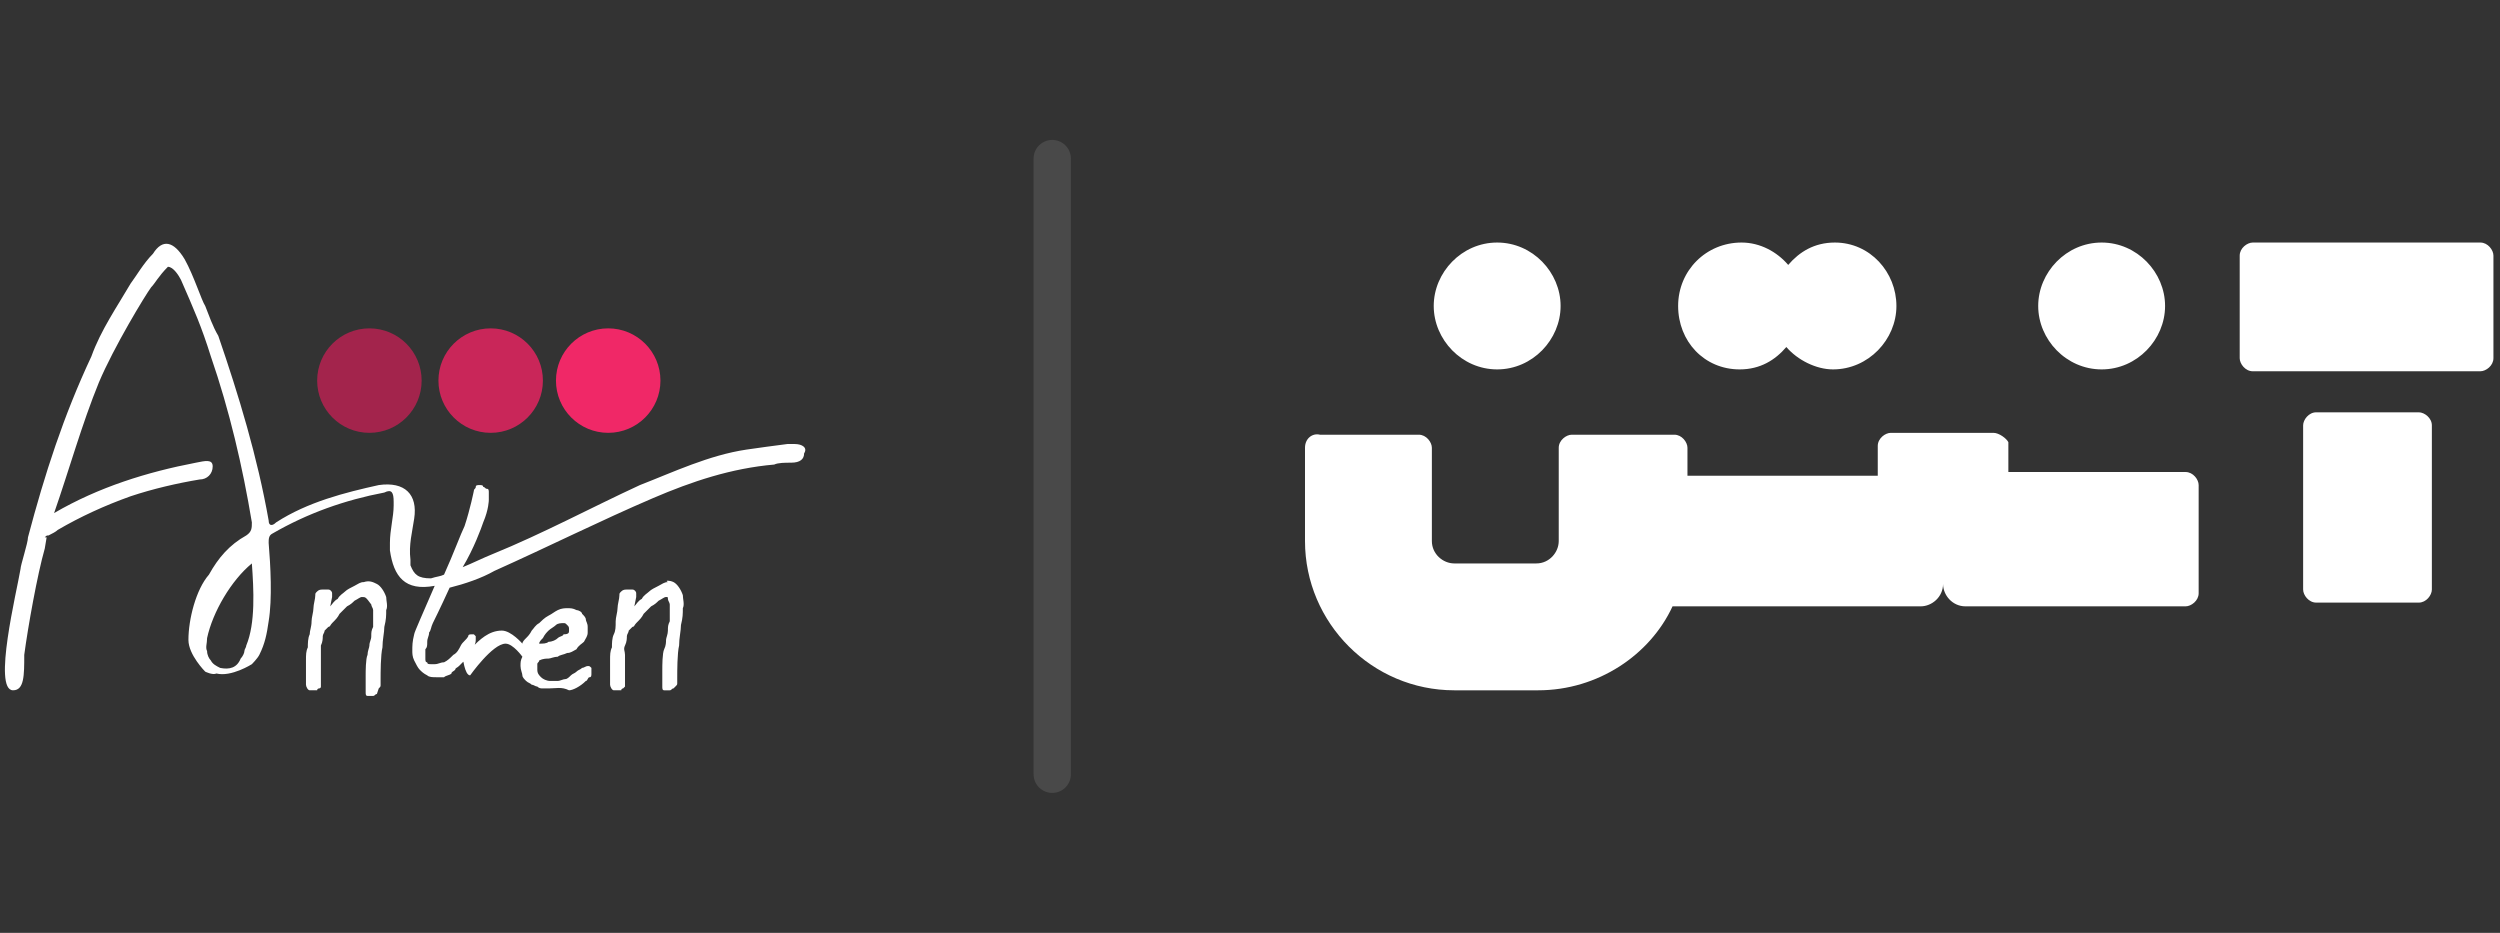<?xml version="1.0" encoding="utf-8"?>
<!-- Generator: Adobe Illustrator 23.0.1, SVG Export Plug-In . SVG Version: 6.00 Build 0)  -->
<svg version="1.1" id="Layer_1" xmlns="http://www.w3.org/2000/svg" xmlns:xlink="http://www.w3.org/1999/xlink" x="0px" y="0px"
	 viewBox="0 0 134 50" style="enable-background:new 0 0 134 50;" xml:space="preserve">
<rect x="0" y="0" width="134" height="50" fill="#333333" stroke="none"/>
<style type="text/css">
	.st0{fill:#FFFFFF;}
	.st1{fill:#A3244C;}
	.st2{fill:#C92659;}
	.st3{fill:#F02867;}
	.st4{fill:none;stroke:#494949;stroke-width:2;stroke-linecap:round;stroke-linejoin:round;}
</style>
<path transform="translate(74.948 6)" class="st0" d="M18.3,13.8c1.1,0,1.9-0.5,2.5-1.2c0.6,0.7,1.6,1.2,2.5,1.2
	c1.9,0,3.4-1.6,3.4-3.4S25.3,7,23.4,7c-1.1,0-1.9,0.5-2.5,1.2C20.3,7.5,19.4,7,18.4,7C16.5,7,15,8.5,15,10.4S16.4,13.8,18.3,13.8
	 M37.7,13.8c1.9,0,3.4-1.6,3.4-3.4S39.6,7,37.7,7c-1.9,0-3.4,1.6-3.4,3.4S35.8,13.8,37.7,13.8 M5.3,13.8c1.9,0,3.4-1.6,3.4-3.4
	S7.2,7,5.3,7s-3.4,1.6-3.4,3.4S3.4,13.8,5.3,13.8 M31.9,17.2h-5.5c-0.3,0-0.7,0.3-0.7,0.7v1.6H15.5V18c0-0.3-0.3-0.7-0.7-0.7H9.3
	c-0.3,0-0.7,0.3-0.7,0.7v5c0,0.6-0.5,1.2-1.2,1.2H3c-0.6,0-1.2-0.5-1.2-1.2v-5c0-0.3-0.3-0.7-0.7-0.7h-5.3C-4.6,17.2-5,17.5-5,18v5
	c0,4.4,3.6,8,8,8h4.5c3.2,0,6-1.9,7.2-4.5H28c0.6,0,1.2-0.5,1.2-1.2c0,0.6,0.5,1.2,1.2,1.2h11.8c0.3,0,0.7-0.3,0.7-0.7V20
	c0-0.3-0.3-0.7-0.7-0.7h-9.5v-1.6C32.6,17.5,32.2,17.2,31.9,17.2 M45.1,7.7v5.5c0,0.3,0.3,0.7,0.7,0.7h12.2c0.3,0,0.7-0.3,0.7-0.7
	V7.7c0-0.3-0.3-0.7-0.7-0.7H45.8C45.5,7,45.1,7.3,45.1,7.7 M48.5,25.6v-8.8c0-0.3,0.3-0.7,0.7-0.7h5.5c0.3,0,0.7,0.3,0.7,0.7v8.8
	c0,0.3-0.3,0.7-0.7,0.7h-5.5C48.8,26.3,48.5,25.9,48.5,25.6"/>
<path class="st0" d="M19.4,32c-0.1,0-0.2,0.1-0.4,0.2c-0.1,0.1-0.2,0.2-0.4,0.3c-0.1,0.1-0.3,0.3-0.4,0.4c-0.1,0.2-0.2,0.3-0.4,0.5
	c-0.1,0.1-0.1,0.2-0.2,0.2c-0.1,0.1-0.1,0.1-0.2,0.2c0,0.1-0.1,0.2-0.1,0.3s0,0.3-0.1,0.5c0,0.2,0,0.3,0,0.5s0,0.3,0,0.5
	c0,0.1,0,0.2,0,0.2c0,0.1,0,0.1,0,0.2c0,0.1,0,0.2,0,0.3s0,0.2,0,0.3s0,0.1,0,0.2c0,0.1-0.1,0.1-0.1,0.1s-0.1,0-0.1,0.1h-0.1
	c-0.1,0-0.2,0-0.3,0c-0.1,0-0.2-0.2-0.2-0.3c0,0,0-0.1,0-0.2c0-0.1,0-0.1,0-0.2c0-0.3,0-0.7,0-0.9c0-0.3,0-0.5,0.1-0.7
	c0-0.2,0-0.5,0.1-0.7c0-0.2,0.1-0.4,0.1-0.7c0-0.2,0.1-0.5,0.1-0.7c0-0.2,0.1-0.5,0.1-0.7c0-0.1,0-0.1,0.1-0.2
	c0.1-0.1,0.2-0.1,0.3-0.1s0.2,0,0.3,0s0.2,0.1,0.2,0.2c0,0,0,0,0,0.1v0.1l-0.1,0.5c0.1-0.1,0.2-0.3,0.4-0.4c0.1-0.2,0.3-0.3,0.4-0.4
	c0.1-0.1,0.3-0.2,0.5-0.3c0.2-0.1,0.3-0.2,0.5-0.2c0.3-0.1,0.5,0,0.7,0.1c0.2,0.1,0.4,0.4,0.5,0.7c0,0.2,0.1,0.5,0,0.7
	c0,0.3,0,0.5-0.1,0.9c0,0.3-0.1,0.7-0.1,1.1c-0.1,0.4-0.1,1.4-0.1,1.7c0,0.1,0,0.2,0,0.3c0,0.1,0,0.1-0.1,0.2
	c-0.1,0.3-0.1,0.3-0.1,0.3c-0.1,0-0.1,0.1-0.2,0.1s-0.2,0-0.3,0s-0.1-0.1-0.1-0.2c0-0.1,0-0.2,0-0.4c0-0.1,0-0.3,0-0.5
	s0-0.9,0.1-1.1c0-0.2,0.1-0.4,0.1-0.5c0-0.2,0.1-0.3,0.1-0.5c0-0.2,0-0.3,0.1-0.5c0-0.2,0-0.3,0-0.5c0-0.1,0-0.3,0-0.4
	c0-0.1-0.1-0.2-0.1-0.3C19.6,32,19.6,32,19.4,32z M36.1,31.2c0.2,0.1,0.4,0.4,0.5,0.7c0,0.2,0.1,0.5,0,0.7c0,0.3,0,0.5-0.1,0.9
	c0,0.3-0.1,0.7-0.1,1.1c-0.1,0.4-0.1,1.4-0.1,1.7c0,0.1,0,0.2,0,0.3s0,0.1-0.1,0.2l-0.1,0.1c-0.1,0-0.1,0.1-0.2,0.1
	c-0.1,0-0.2,0-0.3,0s-0.1-0.1-0.1-0.2s0-0.2,0-0.4c0-0.1,0-0.3,0-0.5s0-0.9,0.1-1.1c0.1-0.2,0.1-0.4,0.1-0.5c0-0.1,0.1-0.3,0.1-0.5
	c0-0.2,0-0.3,0.1-0.5c0-0.2,0-0.3,0-0.5c0-0.1,0-0.3,0-0.4s-0.1-0.2-0.1-0.3S35.8,32,35.7,32c-0.1,0-0.2,0.1-0.4,0.2
	c-0.1,0.1-0.2,0.2-0.4,0.3c-0.1,0.1-0.3,0.3-0.4,0.4c-0.1,0.2-0.2,0.3-0.4,0.5c-0.1,0.1-0.1,0.2-0.2,0.2c-0.1,0.1-0.1,0.1-0.2,0.2
	c0,0.1-0.1,0.2-0.1,0.3s0,0.3-0.1,0.5c-0.1,0.2,0,0.3,0,0.5c0,0.2,0,0.3,0,0.5c0,0.1,0,0.2,0,0.2c0,0.1,0,0.1,0,0.2
	c0,0.1,0,0.2,0,0.3v0.3c0,0.1,0,0.1,0,0.2l-0.1,0.1c0,0-0.1,0-0.1,0.1h-0.1c-0.1,0-0.2,0-0.3,0s-0.2-0.2-0.2-0.3c0,0,0-0.1,0-0.2
	c0-0.1,0-0.1,0-0.2c0-0.3,0-0.7,0-0.9c0-0.3,0-0.5,0.1-0.7c0-0.2,0-0.5,0.1-0.7c0.1-0.2,0.1-0.4,0.1-0.7c0-0.2,0.1-0.5,0.1-0.7
	c0-0.2,0.1-0.5,0.1-0.7c0-0.1,0-0.1,0.1-0.2c0.1-0.1,0.2-0.1,0.3-0.1c0.1,0,0.2,0,0.3,0s0.2,0.1,0.2,0.2v0.1v0.1l-0.1,0.5
	c0.1-0.1,0.2-0.3,0.4-0.4c0.1-0.2,0.3-0.3,0.4-0.4c0.1-0.1,0.3-0.2,0.5-0.3s0.3-0.2,0.5-0.2C35.6,31.1,35.9,31.1,36.1,31.2z
	 M9.9,13.9c0.5,0.9,0.9,2.2,1.1,2.5l0,0l0,0c0.2,0.5,0.4,1.1,0.7,1.6c1.1,3.2,2.1,6.5,2.7,9.9c0,0.3,0.2,0.3,0.4,0.1
	c1.7-1.1,3.7-1.6,5.5-2l0,0c1.4-0.2,2.1,0.5,1.9,1.8c-0.1,0.7-0.3,1.4-0.2,2.2c0,0.1,0,0.2,0,0.3c0.2,0.5,0.4,0.7,1.1,0.7
	c0.3-0.1,0.5-0.1,0.7-0.2c0.5-1.1,0.9-2.2,1.1-2.6c0.3-0.9,0.5-1.9,0.5-1.9c0-0.1,0.1-0.1,0.1-0.2c0-0.1,0.1-0.1,0.2-0.1
	c0.1,0,0.2,0,0.2,0.1c0.1,0,0.1,0.1,0.2,0.1c0.1,0,0.1,0.1,0.1,0.2c0,0.1,0,0.1,0,0.2c0,0.1,0,0.2,0,0.2s0,0.5-0.3,1.2
	c-0.1,0.3-0.5,1.4-1.1,2.4c0.5-0.2,1.1-0.5,1.6-0.7c2.7-1.1,5.3-2.5,7.9-3.7c1.8-0.7,3.7-1.6,5.7-1.9c0.7-0.1,1.4-0.2,2.2-0.3
	c0.1,0,0.3,0,0.4,0c0.4,0,0.7,0.2,0.5,0.5c0,0.3-0.2,0.5-0.7,0.5c-0.3,0-0.7,0-0.9,0.1c-2.3,0.2-4.4,0.9-6.5,1.8
	c-2.8,1.2-5.6,2.6-8.5,3.9c-0.7,0.4-1.6,0.7-2.4,0.9c-0.5,1.1-0.9,1.9-0.9,1.9c-0.1,0.2-0.1,0.4-0.2,0.5c0,0.2-0.1,0.3-0.1,0.5
	c0,0.2,0,0.3-0.1,0.4c0,0.1,0,0.2,0,0.3s0,0.2,0,0.2c0,0.1,0,0.2,0.1,0.2c0,0.1,0.1,0.1,0.2,0.1s0.1,0,0.2,0c0.2,0,0.3-0.1,0.5-0.1
	c0.2-0.1,0.3-0.2,0.5-0.4c0.2-0.1,0.3-0.3,0.4-0.5c0.1-0.2,0.3-0.3,0.4-0.5c0-0.1,0.1-0.1,0.2-0.1c0,0,0,0,0.1,0c0,0,0,0,0.1,0.1
	v0.1c0,0,0,0,0,0.1c0,0.2-0.1,0.4-0.2,0.5c-0.1,0.2-0.2,0.4-0.3,0.5c0,0.1-0.1,0.1-0.2,0.2c-0.1,0.1-0.1,0.1-0.2,0.2
	c-0.1,0.1-0.2,0.1-0.2,0.2c-0.1,0.1-0.2,0.1-0.2,0.2c-0.1,0.1-0.3,0.1-0.4,0.2c-0.1,0-0.3,0-0.4,0c-0.2,0-0.4,0-0.5-0.1
	c-0.2-0.1-0.3-0.2-0.4-0.3c-0.1-0.1-0.2-0.3-0.3-0.5c-0.1-0.2-0.1-0.4-0.1-0.5c0-0.3,0-0.5,0.1-0.9c0-0.1,0.5-1.2,1.1-2.6
	c-1.6,0.3-2.2-0.5-2.4-1.9c0-0.2,0-0.3,0-0.4c0-0.7,0.2-1.4,0.2-2c0-0.1,0-0.1,0-0.2c0-0.5-0.1-0.7-0.5-0.5c-2.1,0.4-4.1,1.1-6,2.2
	c-0.2,0.1-0.2,0.3-0.2,0.5c0.1,1.2,0.2,3,0,4.2c-0.1,0.7-0.2,1.2-0.5,1.8c-0.1,0.2-0.4,0.5-0.4,0.5s-1.1,0.7-1.9,0.5
	C11.4,36.2,11,36,11,36s-0.9-0.9-0.9-1.7c0-1.1,0.4-2.7,1.1-3.5c0.5-0.9,1.1-1.6,2-2.1c0.3-0.2,0.3-0.4,0.3-0.7
	c-0.5-3-1.2-6-2.2-8.9c-0.5-1.6-0.9-2.5-1.6-4.1c-0.1-0.2-0.4-0.7-0.7-0.7c-0.5,0.5-0.7,0.9-0.9,1.1c-0.3,0.4-2,3.2-2.8,5.1
	c-0.9,2.2-1.6,4.7-2.4,7c2.4-1.4,5-2.2,7.6-2.7c0.5-0.1,0.9-0.2,0.9,0.2s-0.3,0.7-0.7,0.7c-1.2,0.2-2.5,0.5-3.7,0.9
	c-1.4,0.5-2.7,1.1-3.9,1.8c-0.1,0.1-0.3,0.2-0.5,0.3c-0.1,0-0.1,0-0.2,0.1H2.5l-0.1,0.6c-0.4,1.4-0.9,4.2-1.1,5.7
	C1.3,36.2,1.3,37,0.7,37c-1.1,0,0.2-5.3,0.4-6.5c0-0.2,0.4-1.4,0.4-1.7c0.9-3.4,1.9-6.5,3.4-9.7c0.5-1.4,1.4-2.7,2.1-3.9
	c0.3-0.4,0.7-1.1,1.2-1.6C8.7,12.8,9.3,12.9,9.9,13.9z M13.5,30.2c-1.1,0.9-2.1,2.6-2.4,4c0,0.3-0.1,0.5,0,0.7
	c0,0.2,0.1,0.4,0.2,0.5c0.1,0.2,0.3,0.3,0.5,0.4c0.5,0.1,0.9,0,1.1-0.5c0.1-0.1,0.2-0.3,0.2-0.4s0.1-0.2,0.1-0.3
	C13.7,33.4,13.6,31.6,13.5,30.2z M11,16.4L11,16.4L11,16.4z M24.8,35.2c0,0,0.2-0.2,0.5-0.5c0.4-0.4,0.9-0.9,1.6-0.9
	c0.5,0,1.1,0.7,1.1,0.7c0-0.1,0.1-0.2,0.2-0.3c0.1-0.1,0.2-0.2,0.3-0.4c0.1-0.1,0.2-0.3,0.4-0.4c0.1-0.1,0.3-0.3,0.5-0.4
	s0.3-0.2,0.5-0.3s0.4-0.1,0.5-0.1c0.2,0,0.3,0,0.5,0.1c0.1,0,0.3,0.1,0.3,0.2c0.1,0.1,0.2,0.2,0.2,0.3c0,0.1,0.1,0.2,0.1,0.4
	c0,0.1,0,0.2,0,0.3c0,0.2-0.1,0.3-0.2,0.5c-0.1,0.1-0.3,0.2-0.4,0.4c-0.2,0.1-0.3,0.2-0.5,0.2c-0.2,0.1-0.4,0.1-0.5,0.2
	c-0.2,0-0.4,0.1-0.5,0.1c-0.1,0-0.3,0-0.5,0.1c0,0.1-0.1,0.1-0.1,0.2c0,0.1,0,0.2,0,0.3c0,0.2,0.1,0.3,0.2,0.4s0.3,0.2,0.5,0.2
	c0.2,0,0.3,0,0.4,0c0.1,0,0.3-0.1,0.4-0.1c0.1,0,0.2-0.1,0.3-0.2c0.1-0.1,0.2-0.1,0.3-0.2c0.1-0.1,0.2-0.1,0.3-0.2
	c0.1,0,0.2-0.1,0.3-0.1c0.1,0,0.1,0,0.2,0.1v0.1c0,0,0,0,0,0.1c0,0,0,0,0,0.1s0,0.2-0.1,0.2s-0.1,0.2-0.2,0.2
	c-0.3,0.3-0.7,0.5-0.9,0.5c-0.4-0.2-0.7-0.1-1.1-0.1c-0.1,0-0.2,0-0.3,0c-0.1,0-0.2,0-0.3-0.1c-0.1,0-0.2-0.1-0.3-0.1
	c-0.1-0.1-0.2-0.1-0.3-0.2c-0.1-0.1-0.2-0.2-0.2-0.3c0-0.1-0.1-0.3-0.1-0.5c0-0.2,0-0.3,0.1-0.5c0,0-0.5-0.7-0.9-0.7
	c-0.7,0-1.9,1.7-1.9,1.7C24.9,36.2,24.8,35.2,24.8,35.2z M30.5,33.8C30.5,33.8,30.5,33.7,30.5,33.8C30.5,33.7,30.5,33.7,30.5,33.8
	c0-0.2,0-0.2-0.1-0.3s-0.1-0.1-0.2-0.1c-0.1,0-0.3,0-0.4,0.1s-0.3,0.2-0.4,0.3c-0.1,0.1-0.2,0.2-0.3,0.4c-0.1,0.1-0.2,0.2-0.2,0.3
	c0.2,0,0.4,0,0.5-0.1c0.2,0,0.4-0.1,0.5-0.2c0.1-0.1,0.3-0.1,0.3-0.2C30.5,34,30.5,33.9,30.5,33.8z"/>
<circle class="st1" cx="19.8" cy="20.4" r="2.8"/>
<circle class="st2" cx="26.3" cy="20.4" r="2.8"/>
<circle class="st3" cx="32.6" cy="20.4" r="2.8"/>
<path class="st4" d="M56.4,41.5v-33"/>
</svg>

